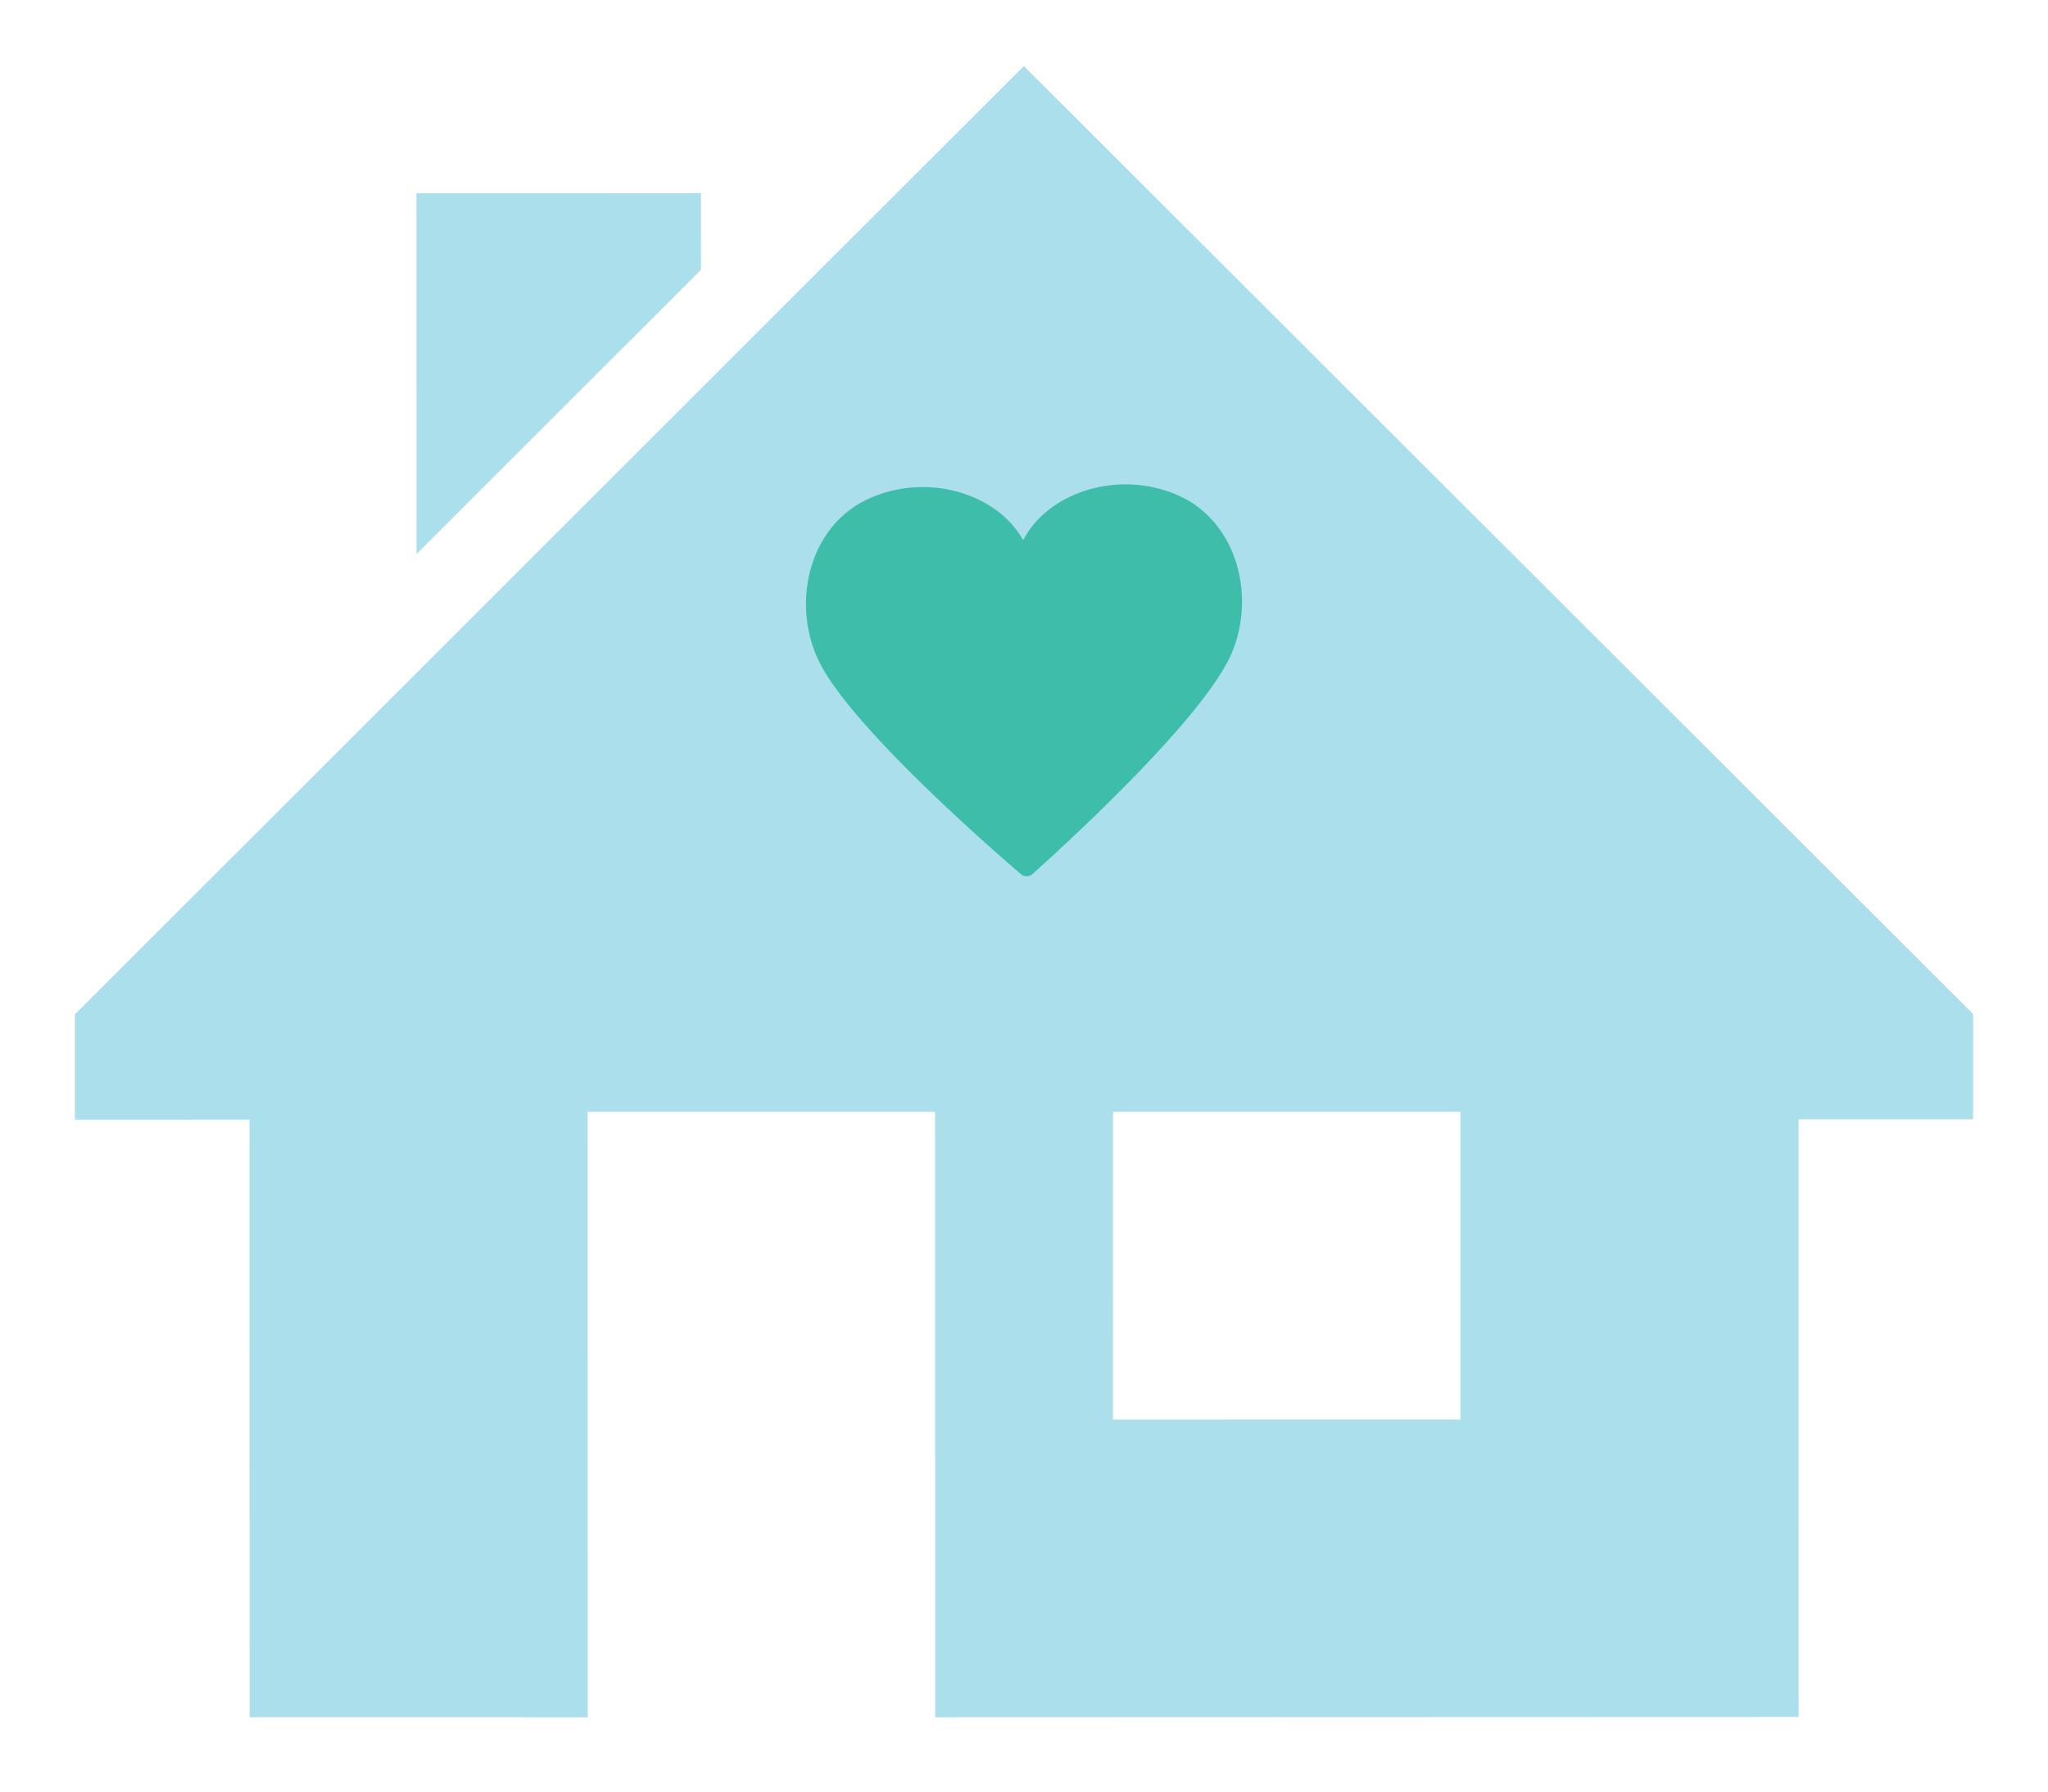 <svg width="465" height="407" viewBox="0 0 465 407" xmlns="http://www.w3.org/2000/svg"><title>House</title><defs><filter x="-50%" y="-50%" width="200%" height="200%" filterUnits="objectBoundingBox" id="a"><feOffset dy="12" in="SourceAlpha" result="shadowOffsetOuter1"/><feGaussianBlur stdDeviation="8.5" in="shadowOffsetOuter1" result="shadowBlurOuter1"/><feColorMatrix values="0 0 0 0 0 0 0 0 0 0 0 0 0 0 0 0 0 0 0.13 0" in="shadowBlurOuter1" result="shadowMatrixOuter1"/><feMerge><feMergeNode in="shadowMatrixOuter1"/><feMergeNode in="SourceGraphic"/></feMerge></filter></defs><g filter="url(#a)" transform="translate(17 3)" fill="none" fill-rule="evenodd"><path d="M215.461 0L0 215.356l.004 23.917 39.638-.007.024 135.727 76.776.007-.023-137.5h78.893l.023 137.5 196.05-.067-.023-135.727L431 239.2l-.004-23.917L215.461 0zm20.243 237.514l78.896-.014v69.877l-.012.007-78.896.014.012-69.884zM77.559 28.886l.014 81.928 64.586-64.554-.003-17.385-64.597.01z" fill="#ABDFEC"/><path d="M263.164 111.305c-2.344-6.262-6.755-11.125-12.417-13.691-3.864-1.756-8.189-2.66-12.51-2.612-9.586.104-18.417 4.775-22.49 11.894l-.442.764-.375-.618c-4.23-7.042-13.16-11.527-22.753-11.423-4.318.047-8.622 1.043-12.443 2.88-5.605 2.687-9.908 7.64-12.116 13.95-2.563 7.324-2.058 15.842 1.351 22.784 7.836 15.95 44.407 47.07 45.96 48.387.324.274.765.384 1.196.38a2.69 2.69 0 0 0 .25-.015c.407-.046.815-.264 1.116-.56 2.135-1.895 37.41-33.365 44.822-49.336 3.254-7.002 3.57-15.52.851-22.784" fill="#3EBDAA"/></g></svg>